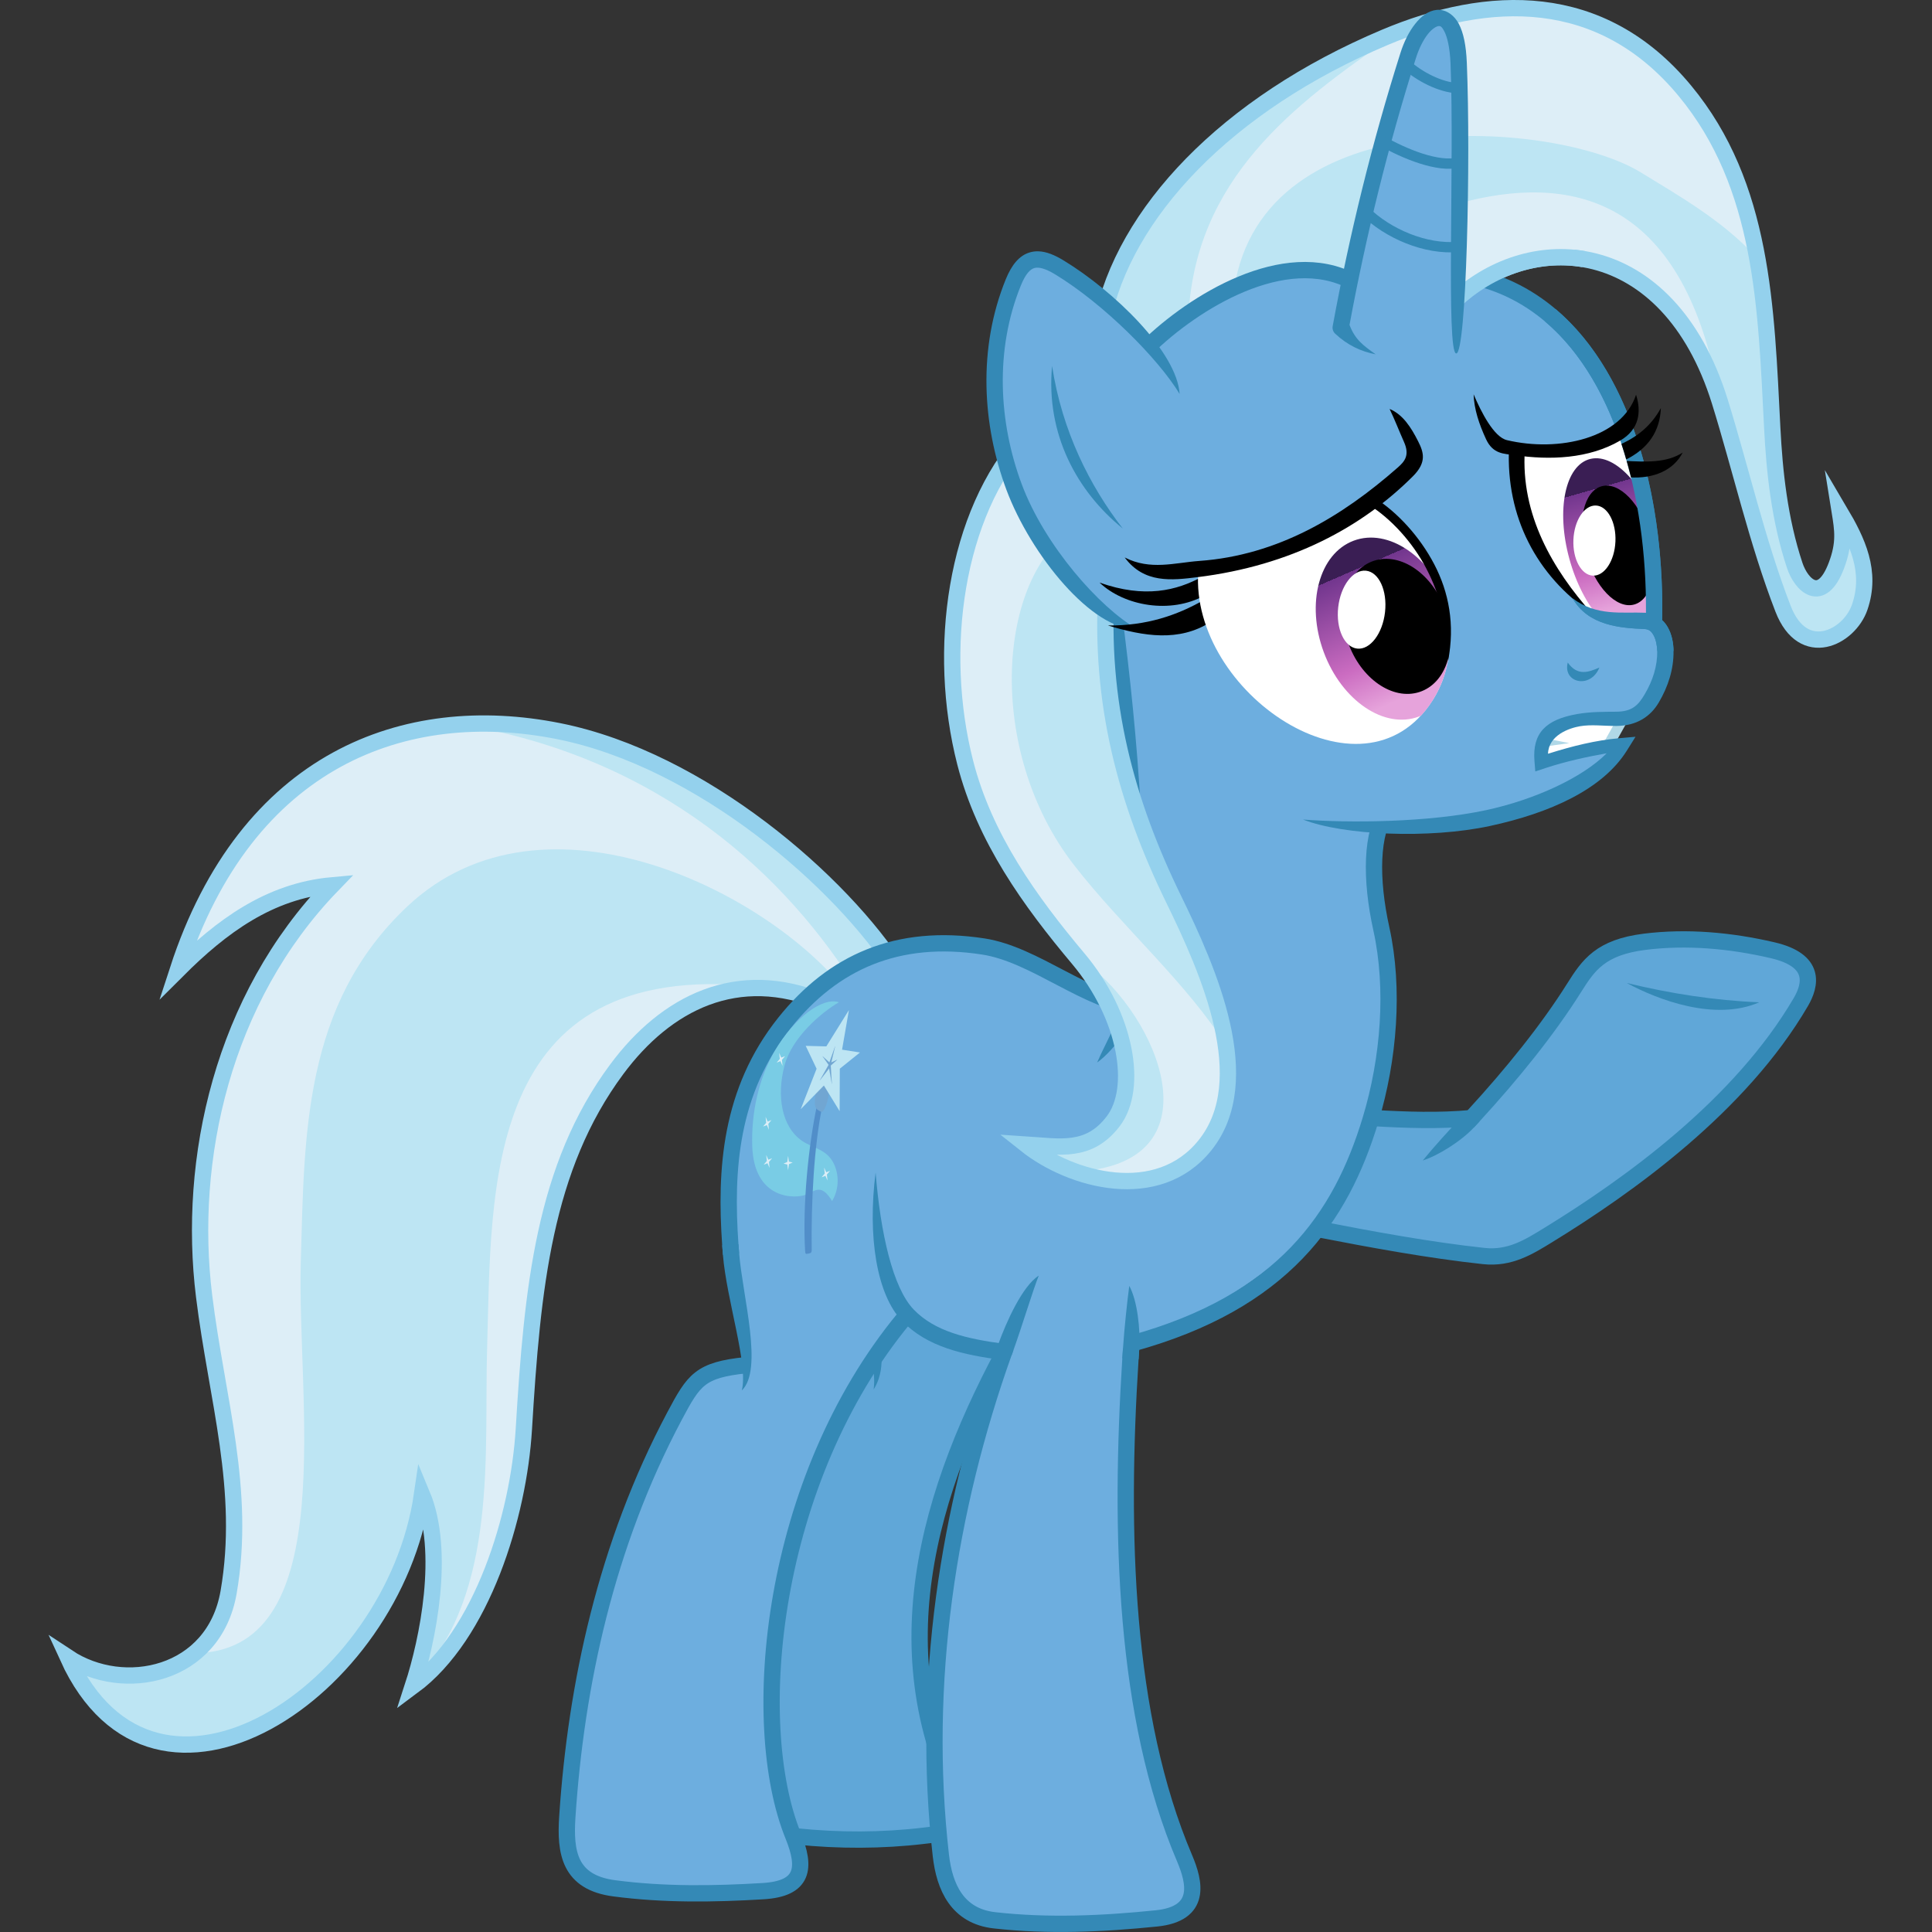 <?xml version="1.0" encoding="UTF-8"?><svg xmlns="http://www.w3.org/2000/svg" xmlns:xlink="http://www.w3.org/1999/xlink" version="1.1" viewBox="0 0 5807.604 5807.601" width="5807.604" height="5807.601"><rect x="0" y="0" width="5807.604" height="5807.601" fill="#333333" stroke="none"/><defs id="defs4"><linearGradient id="linearGradient4131"><stop id="stop4133" stop-color="#E6A3DB" offset="0"/><stop id="stop4135" stop-color="#CB6CC1" offset="0.33"/><stop id="stop4135" stop-color="#72368E" offset="1.66"/><stop id="stop4135" stop-color="#3A1E54" offset="1"/></linearGradient><clipPath id="clipPath4115" clipPathUnits="userSpaceOnUse"><path id="path4117" opacity=".5" d="m4576.8 1401.4c-27.262 211.09-11.505 400.55 113.88 534.87l139.2 52.998c100.85-216.51 67.972-384.54 48.479-557.42-113.69 37.936-209.57 10.842-301.57-30.456z" stroke="#f00" stroke-width=".955px" fill="#0f0"/></clipPath><clipPath id="clipPath4119" clipPathUnits="userSpaceOnUse"><path id="path4121" opacity=".5" d="m4536.5 1410.8c-30.105 233.51-12.997 441.42 124.43 584.1l152.66 52.576c110.84-242.52 74.926-426.13 53.705-615.64-124.75 46.472-229.91 20.617-330.79-21.035z" stroke="#f00" stroke-width="1.05px" fill="#0f0"/></clipPath><clipPath id="clipPath4123" clipPathUnits="userSpaceOnUse"><path id="path4125" opacity=".5" d="m4475 1454.9c30.838 220.58 99.144 407.43 262.94 508.35l155.26 15.025c41.993-246.38-37.681-406.87-105.18-575.96-104.34 69.699-208.68 68.848-313.02 52.588z" stroke="#f00" stroke-width="1px" fill="#0f0"/></clipPath><linearGradient id="linearGradient4137" y2="1839.7" xlink:href="#linearGradient4131" gradientUnits="userSpaceOnUse" x2="4141.6" y1="2254.6" x1="4162.4"/><linearGradient id="linearGradient4139" y2="1587.4" xlink:href="#linearGradient4131" gradientUnits="userSpaceOnUse" x2="4772.1" y1="1966.1" x1="4790.5"/><mask id="mask4193" maskUnits="userSpaceOnUse"><path id="path4195" d="m4742 1247.3c57.743 103.25 97.841 223.51 122.64 349.58l218.85-6.722-80.134-408.18z" stroke="#fff" stroke-width="49" fill="#fff"/></mask><mask id="mask4197" maskUnits="userSpaceOnUse"><path id="path4199" d="m4742 1247.3c57.743 103.25 97.841 223.51 122.64 349.58l218.85-6.722-80.134-408.18z" stroke="#fff" stroke-width="49" fill="#fff"/></mask><clipPath id="clipPath4238" clipPathUnits="userSpaceOnUse"><path id="path4240" opacity=".5" d="m4215.5 1673.8c126.51 164.72 160.42 475.53-37.351 622.52-316.07 234.92-686.18-281.91-533.07-616.6 187.37 46.393 377.81 39.057 570.42-5.925z" stroke="#f00" stroke-width="1.012px" fill="#0f0"/></clipPath><clipPath id="clipPath4242" clipPathUnits="userSpaceOnUse"><path id="path4244" opacity=".5" d="m4049.2 1617.7c173.34 109.35 311.77 386.54 180.3 591.59-210.11 327.71-729.27-24.672-703.67-388.75 188.59-21.693 361.48-94.396 523.37-202.84z" stroke="#f00" stroke-width="1px" fill="#0f0"/></clipPath><clipPath id="clipPath4269" clipPathUnits="userSpaceOnUse"><path id="path4271" opacity=".5" d="m4180.5 1624.5c123.4 155.98 161.83 458.9-22.95 611.12-295.31 243.27-657.02-247.28-518.4-581.41 178.79 37.574 359.43 22.409 541.35-29.707z" stroke="#f00" stroke-width=".977px" fill="#0f0"/></clipPath></defs><g transform="translate(76.17 -103.07)"><path id="path3805" fill="#60a7d8" d="m3996 3456 446 14-210 384-402-72z"/><path id="path3770" d="m3015.1 4036.8c-265.84 453.61-453.85 963.93-222.35 1461.4 52.566 112.95-10.742 113.45-93.209 123.26-124.66 14.829-255.08 14.944-379.63 2.017-69.438-7.207-120.76-68.252-171.29-134.25-326.12-697.9 132.12-1193.8 480.8-1717.9" stroke="#3489b6" stroke-width="49" fill="#60a7d8"/><path id="path3775" fill="#3489b6" d="m2506 4104c28.571 56.68 52.279 114.06 44 176 35.251-56.75 27.085-125.34 4-198z"/><path id="path3777" d="m4052 3464c98.667 5.669 197.33 9.231 296 0" stroke="#3489b6" stroke-width="49" fill="none"/><path id="path3779" d="m3880.6 3796.7c170.78 33.261 340.09 64.32 503.46 82.024 78.357 8.491 135.17-27.187 192.33-62.225 242.69-148.76 578.42-388.99 760.85-701.45 30.205-51.735 46.54-124.95-84.853-155.56-126.06-29.37-257.35-41.39-384.67-25.456-132.44 16.575-168.95 69.855-212.13 138.59-79.181 126.04-187.17 259.6-302.37 384.91-5.446 5.924-10.908 11.83-16.384 17.716" stroke="#3489b6" stroke-width="49" fill="#60a7d8"/><path id="path3781" fill="#3489b6" d="m4814 3058c92.667 50.359 265.33 116.11 398 58-132.67-5.494-265.33-25.848-398-58z"/><path id="path3779-1" fill="#3489b6" d="m4335.2 3440.9c-5.412 5.888-10.838 11.774-16.281 17.625-39.212 42.147-84.816 91.762-118.25 132.97 44.344-13.944 114.44-56.94 154.13-99.598 5.509-5.921 10.989-11.883 16.469-17.844z"/></g><g transform="translate(76.17 -103.07)"><path id="path3808" fill="#ddeef7" d="m2625.5 3024.5c-170.32-269.19-592.96-637.88-1022.4-723.62-460.63-91.964-938.31 82.974-1144.9 717.96 131.33-131.12 275.14-237.44 463.86-254.56-329.95 341.22-435.41 824.62-384.67 1235.3 38.123 308.52 127.01 581.95 73.601 889.81-43.688 251.83-315.62 306.9-483.52 195.62 263.62 578.83 979.34 102.59 1065.1-489.64 71.876 172.26 17.067 438.42-28 576.83 209.05-154.56 318.32-513.21 333.96-773.21 25.526-424.15 60.108-786.71 279.47-1082 147.87-199.07 362.46-309.52 620.45-201.92z"/><path id="path3812" fill="#bde5f3" d="m2480 3100c-228.77-308.6-918.56-661.81-1332-272-313.32 295.41-308.91 687.82-320 1068-12.024 412.31 119.67 1154.9-304 1176-122.04 78.89-251.33 78.081-384 40 83.471 162.66 209.9 233.26 368 236 483.31-98.753 592.82-446.51 680-724 49.17 159.12 49.48 332.89-8 524 241.38-260.52 198.96-682.76 208-988 14.232-480.78-16.606-1174.8 808-1092l212 60z"/><path id="path3810" fill="#bde5f3" d="m2504 3084c-213.29-346.38-594.44-706.12-1200-804 425.17-15.266 911.09 175.37 1336 744z"/><path id="path3808-7" d="m2625.5 3024.5c-170.32-269.19-592.96-637.88-1022.4-723.62-460.63-91.964-938.31 82.974-1144.9 717.96 131.33-131.12 275.14-237.44 463.86-254.56-329.95 341.22-435.41 824.62-384.67 1235.3 38.123 308.52 127.01 581.95 73.601 889.81-43.688 251.83-315.62 306.9-483.52 195.62 263.62 578.83 979.34 102.59 1065.1-489.64 71.876 172.26 17.067 438.42-28 576.83 209.05-154.56 318.32-513.21 333.96-773.21 25.526-424.15 60.108-786.71 279.47-1082 147.87-199.07 362.46-309.52 620.45-201.92z" stroke="#94d1ed" stroke-miterlimit="9" stroke-width="49" fill="none"/></g><g transform="translate(76.17 -103.07)"><path id="path3888" fill="#6daedf" d="m4092 2548-788-176 20 744c-82.667-2.052-165.33-22.964-248-100-168.37-91.648-331.13-87.822-492-52-134.47 65.365-271.35 113.86-384 332-100.87 174.03-98.239 354.53-80 536 25.072 133.33 51.591 266.67 40 400l486.83-156.69c71.504 30.47 210.49 80.22 284.85 86.097l0.813 43.665 381.81-14.578 22.645-57.255c310-110.6 584.1-319.2 691.1-581.2 55.81-161.8 64.117-343.95 68-528l-40-288c-6.565-62.667-2.397-125.33 36-188z"/><path id="path3773" d="m4096.8 2534.2c-52.085 70.28-53.643 211.44-20.604 361.02 39.555 179.08 22.93 390.86-32.552 574.02-89.222 294.56-262.64 547.66-718.13 672.63" stroke="#3489b6" stroke-width="49" fill="none"/><path id="path3832" d="m3348.9 3132c-159.33-17.05-312.83-159.79-469.52-183.85-258.48-39.692-451.62 47.292-596.8 229.1-164.71 206.28-179.22 442.39-163.39 667.26 0.671 9.531 1.397 19.042 2.167 28.53" stroke="#3489b6" stroke-width="49" fill="none"/><path id="path3834" d="m2166.6 4206.8c-138.67 14.489-156.83 43.409-214.96 152.74-206.32 388.03-296.21 809-322.44 1204.9-7.094 107.07 5.802 197.22 141.42 214.96 148.99 19.491 297.11 17.526 446.89 8.485 122.11-7.371 130.09-69.224 90.51-166.88-137.5-339.23-69.539-1067.5 333.75-1555.6" stroke="#3489b6" stroke-width="49" fill="#6daedf"/><path id="path3836" fill="#3489b6" d="m2635.4 4073.8c76.062 78.757 184.4 102.23 303 117.69l6.313-48.594c-115.93-15.111-210.93-37.759-274.06-103.12-63.129-65.366-100.09-230.19-114.73-412.1-24.644 192.09 3.42 367.37 79.482 446.13z"/><path id="path3838" d="m2947 4153.8c-1.917 5.306-3.823 10.619-5.718 15.938-167.51 470.22-248.26 990.91-189.25 1510.6 10.844 95.514 49.652 182.61 161.22 195.16 161.24 18.14 324.32 10.889 486.49-5.657 137.68-14.047 115.98-107.91 84.853-181.02-181.5-426.33-195.77-979.46-162.65-1500.9 0.63-9.924 1.278-19.836 1.942-29.736" stroke="#3489b6" stroke-width="49" fill="#6daedf"/><path id="path3832-4" fill="#3489b6" d="m2143.6 3842.8-48.875 3.438c0.678 9.626 1.41 19.213 2.187 28.781 11.078 136.35 77.092 331.56 56.676 407.82 65.584-61.745 2.668-282.55-7.833-411.79-0.764-9.407-1.492-18.814-2.156-28.25z"/><path id="path3838-0" fill="#3489b6" d="m2924 4145.5c-1.929 5.34-3.843 10.678-5.75 16.031l46.156 16.438c1.883-5.285 3.783-10.54 5.688-15.813 24.53-67.894 59.358-182.81 76.244-224.54-49.582 31.81-97.489 139.1-122.34 207.88zm375.5 11.125c-0.666 9.928-1.305 19.859-1.938 29.812l48.875 3.125c0.628-9.895 1.276-19.785 1.938-29.656 3.998-59.622-5.526-147.09-29.959-191.48-6.048 44.706-14.896 128.24-18.916 188.2z"/></g><g transform="translate(76.17 -103.07)"><g id="g3916" transform="matrix(.198 .189 -.136 .334 2338.3 1893.3)"><path id="path3778" fill="#79cce5" d="m2201.2 2414.6c-147.24 175-357.54 519.23-313.42 747.18 47.175 243.72 237.67 415.65 527.45 379.46 160.67-20.062 323.26-108.56 471.5-39.303 108.55 50.72 144.4 146.3 124.92 243.57-194.13-46.971-226.58 31.923-315.24 120.37-84.056 83.854-539.92 363.33-804.27 15.717-157.98-207.74-230.36-476.76-175.18-757.46 65.123-331.27 278.12-641.54 484.24-709.54z"/><path id="path3776" fill="#518ec9" d="m2419.8 3219.2c84.239 307.89 282.99 734.28 520.63 1019.1 11.408 13.672 18.196 12.528 25.534 8.051 14.234-8.683 27.479-18.578 37.387-27.506 7.592-6.841 12.152-16.654 4.436-27.417-223.24-311.39-436.69-687.24-524.11-993.14z"/><path id="path3774" fill="#71a6d2" d="m2341.4 3093.8c8.901 63.217 38.507 161.05 105.06 149.92 18.603-3.111 35.657-4.28 50.761-10.624 35.224-14.796 23.808-98.621 3.541-158.18l-96.799-49.58z"/><path id="path3772" fill="#bde5f3" d="m2345 2403.7 101.26 299.17 208.2-92.576-148.12 229.76 187.09 276.21-286.28-68.664-147.83 296.66-6.471-360.35-221.07-80.844 227.83-124.16z"/><path id="path3768" d="m2355.5 2724.7 29.692 127.93 51.494-53.035-43.766 76.216 92.578 110.58-97.282-82.271-47.506 133.16 25.963-153.09-102.74-17.847 100.78-2.678z" stroke="#71a6d2" stroke-miterlimit="24" fill="#71a6d2"/><path id="path3780" d="m253.76 787.98-12.257-45.692-47.843-7.731 45.692-12.257 7.731-47.843 12.257 45.692 47.843 7.731-45.692 12.257z" fill-rule="evenodd" transform="matrix(.606 -.795 .795 .606 1087.4 2900.3)" fill="#ddeef7"/><path id="path3780-1" d="m253.76 787.98-12.257-45.692-47.843-7.731 45.692-12.257 7.731-47.843 12.257 45.692 47.843 7.731-45.692 12.257z" fill-rule="evenodd" transform="matrix(.606 -.795 .795 .606 1223.2 3398.9)" fill="#ddeef7"/><path id="path3780-1-7" d="m253.76 787.98-12.257-45.692-47.843-7.731 45.692-12.257 7.731-47.843 12.257 45.692 47.843 7.731-45.692 12.257z" fill-rule="evenodd" transform="matrix(.86 -.51 .51 .86 1772.9 3270.4)" fill="#ddeef7"/><path id="path3780-1-4" d="m253.76 787.98-12.257-45.692-47.843-7.731 45.692-12.257 7.731-47.843 12.257 45.692 47.843 7.731-45.692 12.257z" fill-rule="evenodd" transform="matrix(.606 -.795 .795 .606 2089.2 3365.4)" fill="#ddeef7"/><path id="path3780-1-0" d="m253.76 787.98-12.257-45.692-47.843-7.731 45.692-12.257 7.731-47.843 12.257 45.692 47.843 7.731-45.692 12.257z" fill-rule="evenodd" transform="matrix(.606 -.795 .795 .606 1400 3642.1)" fill="#ddeef7"/></g></g><g transform="translate(76.17 -103.07)"><path id="path3957-9" fill="#ddeef7" d="m3236.6 1070.9c64.3-326.5 374.2-654.84 850.2-855.54 310.2-130.75 649.4-144.03 901.5 160.27 236.55 285.52 244.32 652.65 262.94 1014.2 6.706 130.24 21.547 274.81 67.613 413.19 19.534 58.679 79.923 119.62 125.21-0 25.519-67.407 19.011-106.84 10.017-162.77 53.226 90.15 96.813 180.89 60.1 287.98-31.422 91.66-169.74 161.34-230.38 5.008-77.744-200.4-128.72-425.74-190.32-623.54-155.75-500.12-576.48-525.78-811.35-287.98l-951.59 275.46z"/><path id="path3959" fill="#bde5f3" d="m3495.8 1066.8c15.209-425.81 320.58-652.19 613.52-853.92-445.69 175.36-749.62 454.86-881.47 843.91l127.71 155.26z"/><path id="path3961" fill="#bde5f3" d="m3633.6 971.62c87.784-573.89 968.76-506.16 1222-350.58 110.4 67.815 242.65 142.39 343.07 250.42 39.102 169.45 48.306 338.9 47.579 508.35 8.434 143 16.6 286.22 57.596 403.17 68.567 144.59 112.95 83.608 155.26 5.008v-127.71c45.654 78.534 81.929 159.63 55.092 257.93-71.172 159.82-150.89 140.16-235.39 20.033l-200.4-708.8c-124.4-561.2-470-605.88-801.4-505.79l-305.5 285.49z"/><path id="path3957" d="m3236.6 1070.9c64.256-326.53 374.15-654.87 850.2-855.57 310.14-130.75 649.4-144.03 901.5 160.27 236.55 285.52 244.32 652.65 262.94 1014.2 6.706 130.24 21.547 274.81 67.613 413.19 19.534 58.679 79.923 119.62 125.21-0 25.519-67.407 19.011-106.84 10.017-162.77 53.226 90.15 96.813 180.89 60.1 287.98-31.422 91.66-169.74 161.34-230.38 5.008-77.744-200.4-128.72-425.74-190.32-623.54-155.75-500.12-576.48-525.78-811.35-287.98l-951.59 275.46z" stroke="#94d1ed" stroke-miterlimit="9" stroke-width="49" fill="none"/></g><g transform="translate(76.17 -103.07)"><path id="path3954" fill="#6daedf" d="m4313.5 921.58c95.619 25.723 191.24 65.331 286.86 131.03 173.37 194.29 330.73 564.2 293.94 913.69 19.456 25.403 32.853 56.863 38.956 95.619 0.569 68.725-21.995 132.31-81.453 187.7l-138.12 8.55c-158.97 11.935-156.22 72.77-159.36 136.65l240.82-56.663c-64.904 71.374-125.2 143.85-290.4 191.24-182.31 48.146-368.67 63.777-557.65 58.56l-614.56 86.639-74.37-849.94 106.24-679.96c95.953-78.334 191.88-156.68 339.98-208.94 95.619-34.542 191.24-35.361 286.86 3.541z"/><path id="path3942" fill="#fff" d="m4796.7 2266.3-33.806 80.134-206.59 47.579 33.806-95.159c61.888-38.758 135.13-32.083 206.59-32.554z"/><path id="path3940" fill="#B0D8E7" d="m4580.8 2324.9 60.312 11.984-66.509 9.265z"/><path id="path3938" d="m4804 2261.1-48.695 86.765" stroke="#B0D8E7" stroke-width="31" fill="none"/><path id="path3930" fill="#3489b6" d="m4651.1 1901.6c47.243 83.112 145.29 89.173 215.54 92.345 14.072 0.635 20.718 6.285 27.625 18.406 6.907 12.121 10.948 30.786 11.188 47.969 0.622 44.631-12.915 87.759-37.625 129.69-19.326 32.793-37.385 52.067-85.156 52.479-37.152 0.321-76.157-0.167-117.03 6.885-96.082 16.578-135.91 57.998-129.2 141.54l2.5 31.125 29.656-9.844c61.718-20.486 129.43-34.947 184.91-44.729-72.747 73.251-216.44 139.45-361.74 170.73-173.96 37.45-412.75 39.09-551.12 28.417 121.93 47.76 380.89 58.325 561.43 19.458s339.09-110.03 412-226.53l26.125-41.75-49.031 4.344c-70.412 6.227-140.07 23.338-214 46.719 1.486-55.962 64.245-77.207 95.771-82.677 34.71-6.022 71.802-0.555 110.17-0.886 59.8-0.516 101.7-27.581 126.94-70.406 28.239-47.915 45.174-100.19 44.406-155.25-0.328-23.551-4.838-49.121-17.625-71.562s-36.933-41.661-67.969-43.063c-67.548-3.051-145.48 11.597-217.76-43.408z"/><path id="path3936" fill="#3489b6" d="m4636.5 2094.7c-15.798 60.911 68.138 80.94 95.159 15.025-32.84 14.031-65.587 26.494-95.159-15.025z"/><path id="path3944" fill="#3489b6" d="m3284.7 1857.3-48.531 6.656c55.431 404.47 88.177 791.17 74.892 1195.3-2.537 77.169-63.103 175.64-89.199 237.67 48.274-33.585 135.1-142.71 138.17-236.04 13.38-407.04-19.569-796.74-75.329-1203.6z"/><path id="path3950" d="m3373.1 1146.9c138-134.9 412-305.73 616-197.82" stroke="#3489b6" stroke-width="49" fill="none"/><path id="path3952" d="m4337.2 931.55c416.96 82.891 568.71 594.59 558.43 1041.7" stroke="#3489b6" stroke-width="49" fill="none"/></g><g transform="translate(76.17 -103.07)"><path id="path4000" fill="#ddeef7" d="m4658.8 868.46-14.166-120.41-357.69 21.249 28.332 219.57c95.412-67.91 196.89-127 343.52-120.41z"/><path id="path3957-4" d="m4684.2 881.95c-144.02-24.248-293.08 29.37-402.1 139.75" stroke="#94d1ed" stroke-miterlimit="9" stroke-width="49" fill="none"/><path id="path4014" fill="#6daedf" d="m4304.6 1167.7-247.9-3.542-106.24-76.141c62.093-291.18 122.29-582.77 221.34-865.88 74.146-118.45 110.33-78.149 132.8 19.478z"/><path id="path4002" fill="#3489b6" d="m4252.4 132.69c-3.248-0.273-6.53-0.241-9.812 0.094-26.258 2.676-47.191 19.783-65.063 42.438-17.871 22.655-32.965 52.374-43.969 87.094-85.345 269.29-153.1 545.32-203.69 821.32-1.457 7.895 1.194 16.52 7.031 22.031 37.169 35.095 78.445 54.202 122.36 62.527-36.359-25.612-62.355-44.232-78.768-88.496 49.958-269.61 116.37-539.39 199.78-802.57 9.498-29.969 22.588-54.917 35.719-71.562 13.131-16.646 26.048-23.469 31.562-24.031 5.515-0.562 9.375-0.511 17.969 15.875 8.594 16.386 16.649 48.247 18.625 96.594 11.813 289.08-13.71 869.81 17.075 871.58 30.785 1.769 43.764-583.11 31.894-873.58-2.148-52.564-9.968-90.261-24.188-117.38-12.442-23.724-33.796-40.025-56.531-41.938z"/><path id="path4008" d="m4026.7 737.48c68.672 67.773 182.37 116.9 281.72 107.68" stroke="#3489b6" stroke-width="31" fill="none"/><path id="path4010" d="m4080.6 528.38c61.816 34.911 166.53 80.458 231.64 62.604" stroke="#3489b6" stroke-width="31" fill="none"/><path id="path4012" d="m4151.9 298c37.118 33.659 101.18 68.352 155.26 70.117" stroke="#3489b6" stroke-width="31" fill="none"/></g><g transform="translate(76.17 -103.07)"><path id="path4017-8" fill="#ddeef7" d="m3250.4 1863.1c-23.25 351.8 59.357 651.67 201.19 942.43 105.03 215.31 251.84 544.34 94.299 740.38-141.88 176.55-401.15 106.5-538.4-2.504 101.81 6.558 189.55 26.555 262.94-70.117 75.95-100.05 39.179-316.47-105.18-488.31-145.55-173.27-281.89-362.31-340.1-589.85-86.409-337.79-30.465-747.08 181.55-979.84z"/><path id="path4019" fill="#bde5f3" d="m3187.3 2996.9c219.98 163.02 396.43 591.67-10.624 626.83-62.979-12.041-109.1-46.558-152.28-84.994 100.57 4.709 201.68 12.059 276.23-113.33 31.362-155.04-32.482-293.28-113.33-428.51z"/><path id="path4021" fill="#bde5f3" d="m3159 1686.5c-239 145.61-274.28 671.68-7.083 1016.4 145.27 187.42 341.61 356.03 462.71 550.82-46.139-252.58-173.77-459.89-275.02-681.85-73.983-238.67-104.91-480.65-92.077-725.99z"/><path id="path4017" d="m3250.4 1863.1c-23.25 351.8 59.357 651.67 201.19 942.43 105.03 215.31 251.84 544.34 94.299 740.38-141.88 176.55-401.15 106.5-538.4-2.504 101.81 6.558 189.55 26.555 262.94-70.117 75.95-100.05 39.179-316.47-105.18-488.31-145.55-173.27-281.89-362.31-340.1-589.85-86.409-337.79-30.465-747.08 181.55-979.84z" stroke="#94d1ed" stroke-miterlimit="9" stroke-width="49" fill="none"/></g><g transform="translate(76.17 -103.07)"><path id="path4050" fill="#6daedf" d="m3470.8 1287.1c-79.049-183.24-216.87-297.9-375.63-388.15-66.321-44.463-101.66-2.169-135.23 45.075-70.141 201.17-33.915 402.34 0 603.51 95.81 269.33 241.15 379.34 383.14 450.75z"/><path id="path4042" fill="#3489b6" d="m3044.5 858.5c-8.246-0.166-16.432 0.796-24.594 3.125-32.646 9.314-55.425 38.478-72.625 80.719-84.602 207.78-70.891 437.63 1.781 632.84 72.672 195.22 259.17 424.75 392.64 418.62-111.94-63.722-277.75-250.42-346.73-435.71-68.978-185.29-81.408-402.95-2.281-597.28 14.544-35.719 28.451-48.58 40.656-52.062 12.205-3.482 31.992 0.732 61.656 18.719 145.82 88.415 310.26 253.12 374.82 359.84-8.054-126.17-197.48-309.62-349.42-401.74-25.985-15.756-51.17-26.566-75.906-27.062z"/><path id="path4048" fill="#3489b6" d="m3086.4 1203.1c-19.261 204.95 74.978 377.43 212.49 488.72-98.482-126.97-182.65-293.01-212.49-488.72z"/></g><g transform="translate(76.17 -103.07)"><path id="path4202" d="m3537.1 1836.8c-75.806 41.616-172.16 65.644-308.01 17.529 74.496 70.776 213.97 95.165 315.53 38.815z"/><path id="path4204" d="m3542.2 1906.9c-79.876 45.669-171.45 77.359-287.98 76.377 107.84 32.519 213.5 49.939 308.01-10.017z"/></g><g transform="translate(76.17 -103.07)"><path id="path4092" clip-path="url(#clipPath4123)" fill="#fff" d="m4417.4 1447.4 503.34-135.23c27.772 352.21 30.773 640.94-47.579 721.2-281.06-26.448-435.13-218.97-455.76-585.98z"/><path id="path4090" clip-path="url(#clipPath4242)" fill="#fff" d="m3456.4 1760.9 630.38-219.57c209.52 141.09 471.75 592.27-24.79 828.7-245.47-24.952-565.73-49.671-605.59-609.13z"/><path id="path4082" style="color:#000000" d="m4327.2 2042.2c0 156.97-91.374 284.22-204.09 284.22s-204.09-127.25-204.09-284.22 91.374-284.22 204.09-284.22 204.09 127.25 204.09 284.22z" clip-path="url(#clipPath4238)" transform="matrix(.921 -.346 .345 .93 -410.96 1520.1)" fill="url(#linearGradient4137)"/><path id="path4084" style="color:#000000" d="m4910.7 1785.5c0 161.81-66.148 292.99-147.75 292.99-81.598 0-147.75-131.18-147.75-292.99s66.148-292.99 147.75-292.99c81.598 0 147.75 131.18 147.75 292.99z" clip-path="url(#clipPath4119)" transform="matrix(.93 -.217 .252 .917 -100.65 1147.4)" fill="url(#linearGradient4139)"/><path id="path4086" style="color:#000000" d="m4279.8 1992c0 113.93-66.593 206.29-148.74 206.29s-148.74-92.359-148.74-206.29 66.593-206.29 148.74-206.29 148.74 92.359 148.74 206.29z" clip-path="url(#clipPath4269)" transform="matrix(.985 -.322 .332 .956 -607.98 1411.8)"/><path id="path4088" style="color:#000000" d="m4887.2 1744.1c0 97.305-42.81 176.19-95.619 176.19s-95.619-78.881-95.619-176.19c0-97.305 42.81-176.19 95.619-176.19s95.619 78.881 95.619 176.19z" clip-path="url(#clipPath4115)" transform="matrix(1.01 -.276 .277 1.009 -535.33 1305.2)"/><path id="path4127" style="color:#000000" d="m4778 1732.9c0 55.321-30.271 100.17-67.613 100.17s-67.613-44.846-67.613-100.17c0-55.321 30.271-100.17 67.613-100.17 37.341 0 67.613 44.846 67.613 100.17z" transform="matrix(.934 .041 -.046 1.052 396.89 -288.07)" fill="#fff"/><path id="path4129" style="color:#000000" d="m4069.1 1952.1c0 62.588-29.333 113.33-65.516 113.33-36.184 0-65.517-50.738-65.517-113.33 0-62.588 29.333-113.33 65.517-113.33s65.516 50.738 65.516 113.33z" transform="matrix(1.074 .112 -.116 1.033 -56.529 -529.22)" fill="#fff"/></g><g transform="translate(76.17 -103.07)"><path id="path3952-5" d="m4583.5 1050.3c231.78 195.46 320.1 578.4 312.17 923.01" stroke="#3489b6" stroke-width="49" fill="none"/><path id="path4142" d="m4055.1 1599-14.469 22.781c65.071 41.278 129.38 111.18 170.69 190.19 41.312 79.012 65.224 170.11 65.336 278.42 21.361-110.38 2.19-207.55-41.398-290.92-43.588-83.365-110.3-156.16-180.16-200.47z"/><path id="path4144" d="m4101 1332.4c15.868 33.053 29.196 67.817 43.231 99.16 17.938 40.059 2.064 58.615-18.959 77.089-166.89 146.65-359.66 263.51-596.21 280.6-73.88 5.335-147.32 29.096-224.36-10.409 58.249 78.682 141.45 68.791 219.05 59.167 281-34.847 493.95-149.91 647.35-303.31 41.815-41.815 32.588-71.571 15.722-104.9-21.417-42.324-46.024-80.852-85.817-97.389z"/><path id="path4146" d="m4459.9 1449.9c-9.315 205.43 81.558 382.98 249.17 497.08-116.85-131.22-214.5-296.4-201.59-490.82z"/><path id="path4148" d="m4353.5 1288.4c23.322 54.631 61.109 128.47 100.17 137.73 156.11 37.014 345.34-5.812 388.15-136.48 16.656 52.103 9.433 104.53-47.579 137.73-94.8 55.203-211.27 59.271-318.03 43.823-30.394-4.398-64.136-2.382-85.142-47.579-21.369-45.978-36.126-90.985-37.563-135.23z"/><path id="path4150" mask="url(#mask4197)" d="m4784.5 1443.1c63.319-25.598 104.27-63.256 131.92-113.33-2.846 68.193-36.244 121.28-107.13 155.82z"/><path id="path4152" mask="url(#mask4193)" d="m4806.8 1488.4c63.174 3.145 126.02 7.027 175.15-24.942-26.946 52.736-86.232 79.33-160.1 74.522z"/><path id="path3930-4" fill="#3489b6" d="m4651.1 1901.6c47.243 83.112 145.29 89.173 215.54 92.345 14.072 0.635 20.718 6.285 27.625 18.406 6.907 12.121 10.948 30.786 11.188 47.969l49-0.688c-0.328-23.551-4.838-49.121-17.625-71.562s-36.933-41.661-67.969-43.063c-67.548-3.051-145.48 11.597-217.76-43.408z"/></g></svg>
